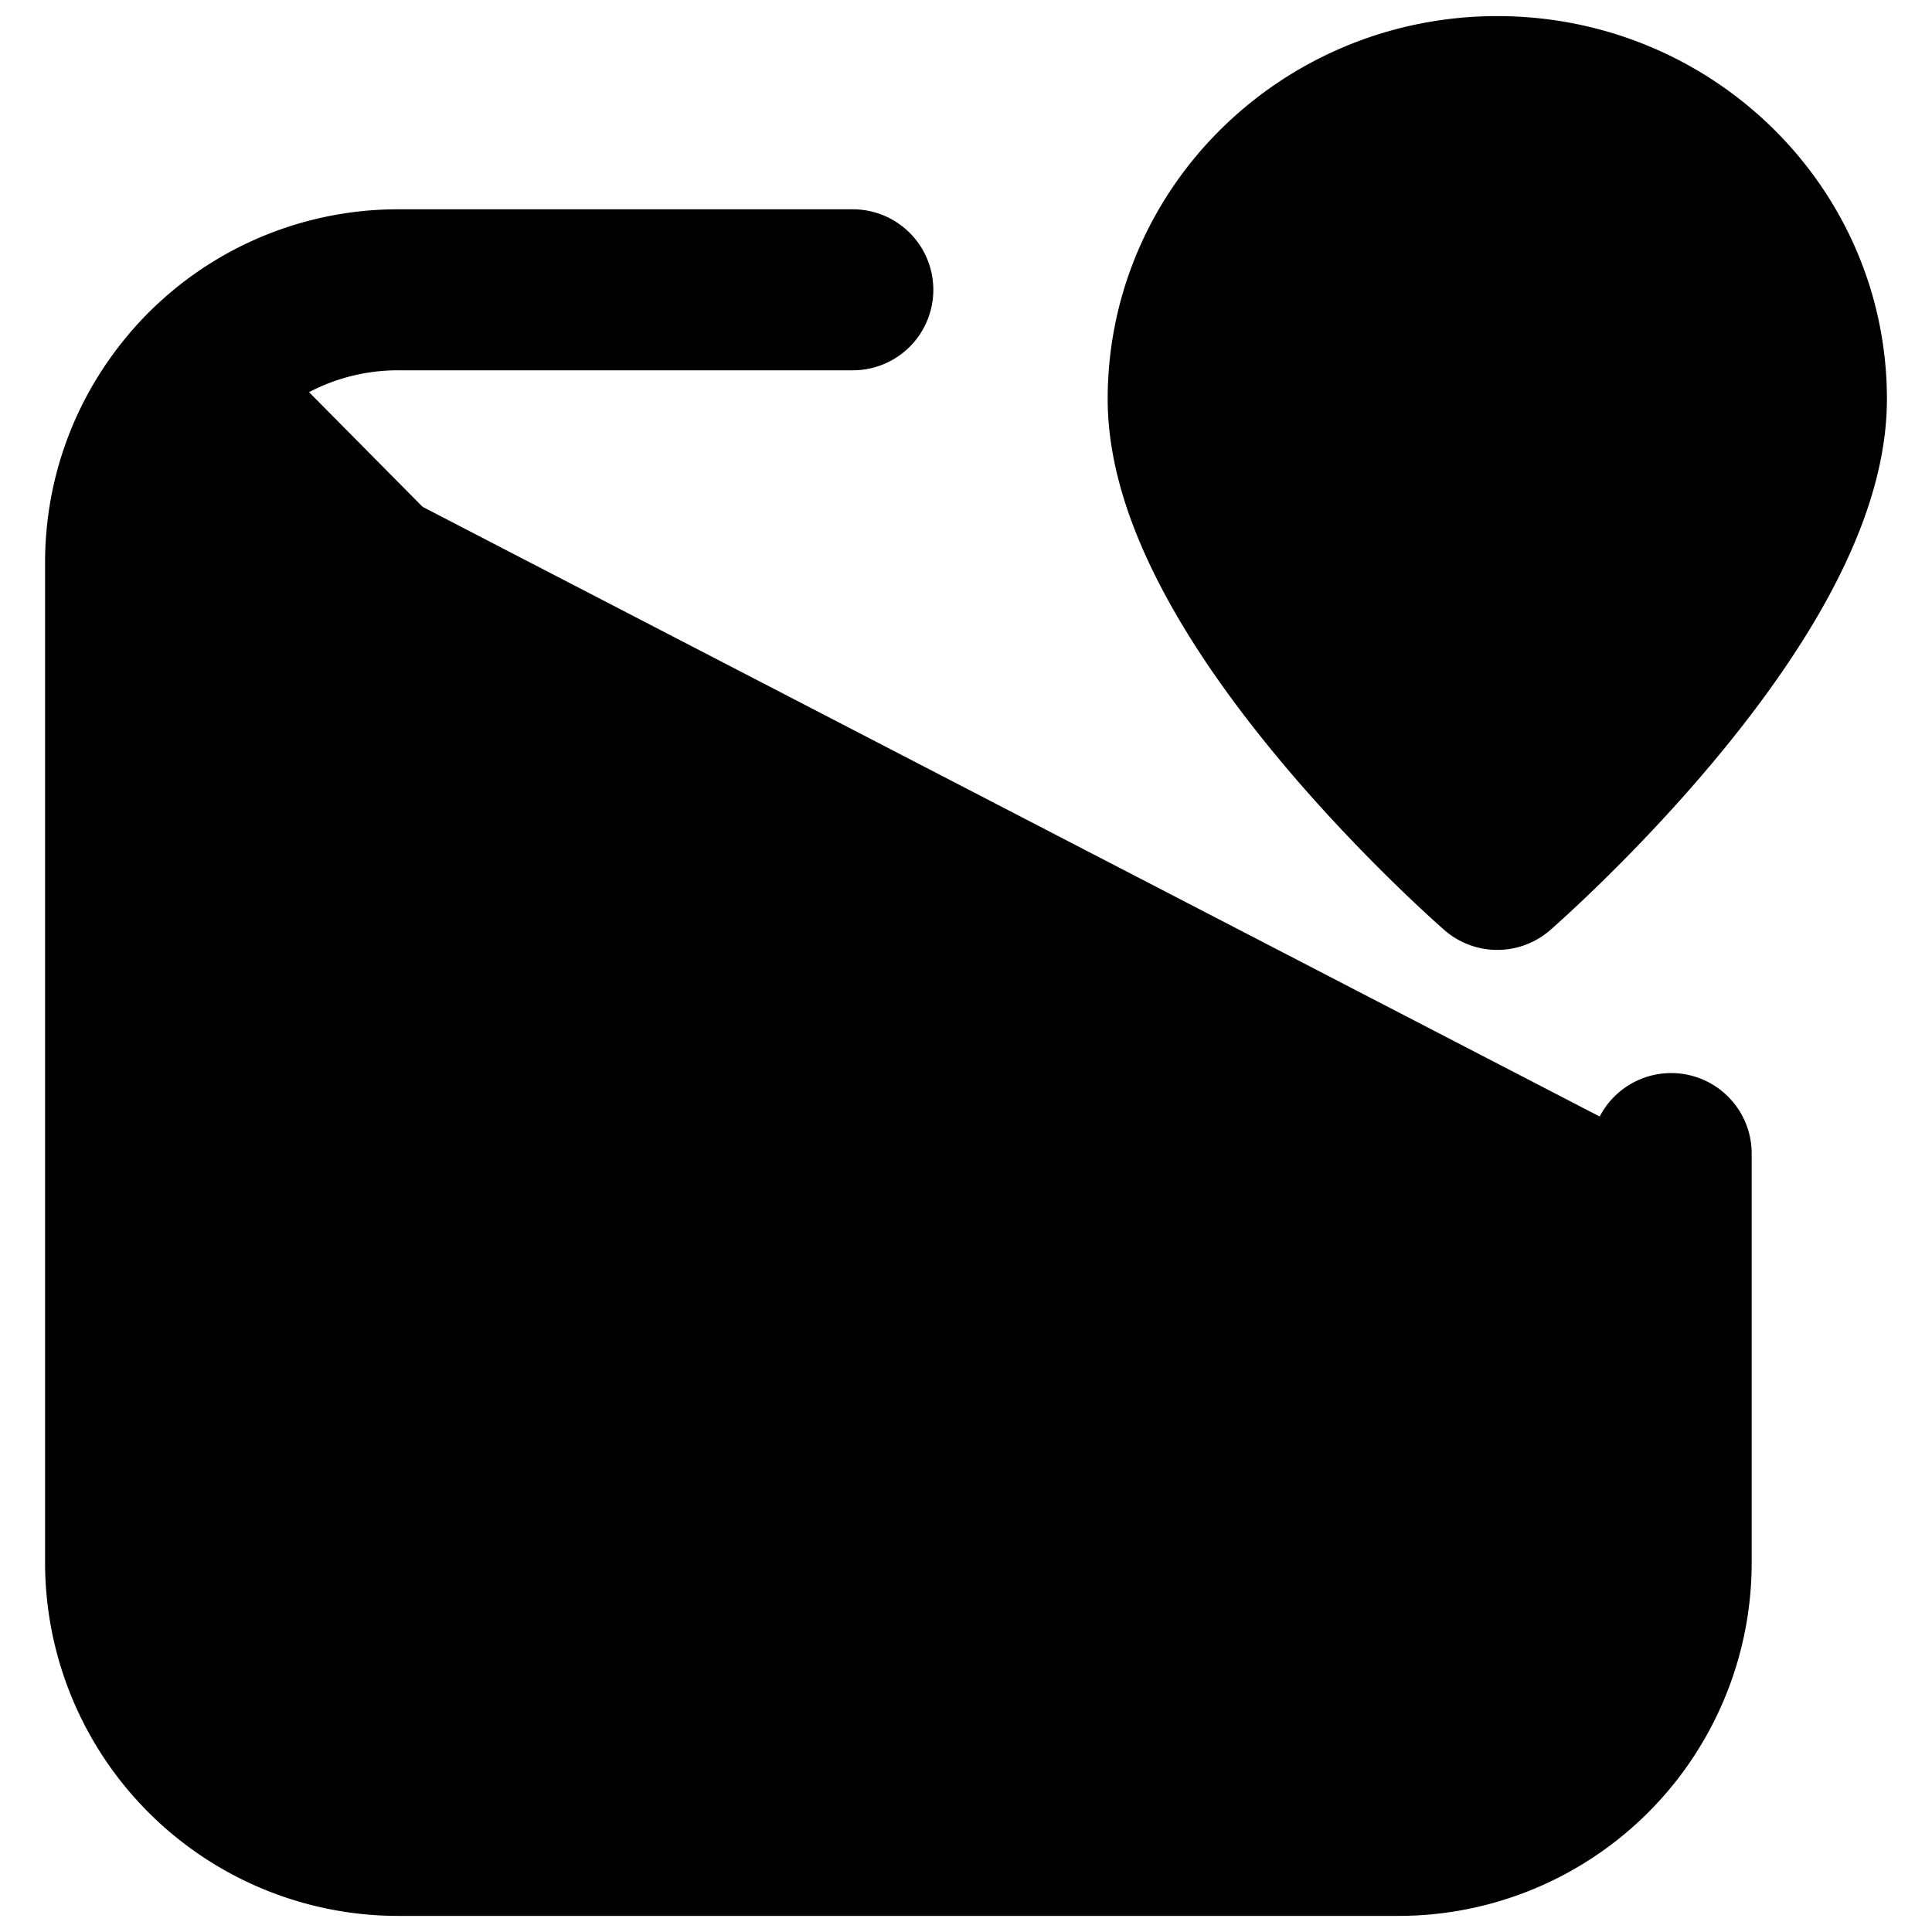 <svg xmlns="http://www.w3.org/2000/svg"
     fill="currentColor"
     viewBox="0 0 24 24">
    <path stroke="currentColor"
          stroke-linecap="round"
          stroke-linejoin="round"
          stroke-width="2"
          d="m2.361 4.8 16.705 16.87M2.36 4.8a3.38 3.38 0 0 1 2.587-1.2h5.647M2.361 4.8c-.5.59-.801 1.354-.801 2.188v12.424A3.388 3.388 0 0 0 4.948 22.8h12.424a3.388 3.388 0 0 0 3.388-3.388V14.33m-10.165 0-7.34 7.34M18.6 5.04v-.072m3.84-.011c0 2.504-3.84 5.843-3.84 5.843s-3.84-3.339-3.84-5.843c0-2.075 1.72-3.757 3.84-3.757s3.84 1.682 3.84 3.757Z" />
</svg>